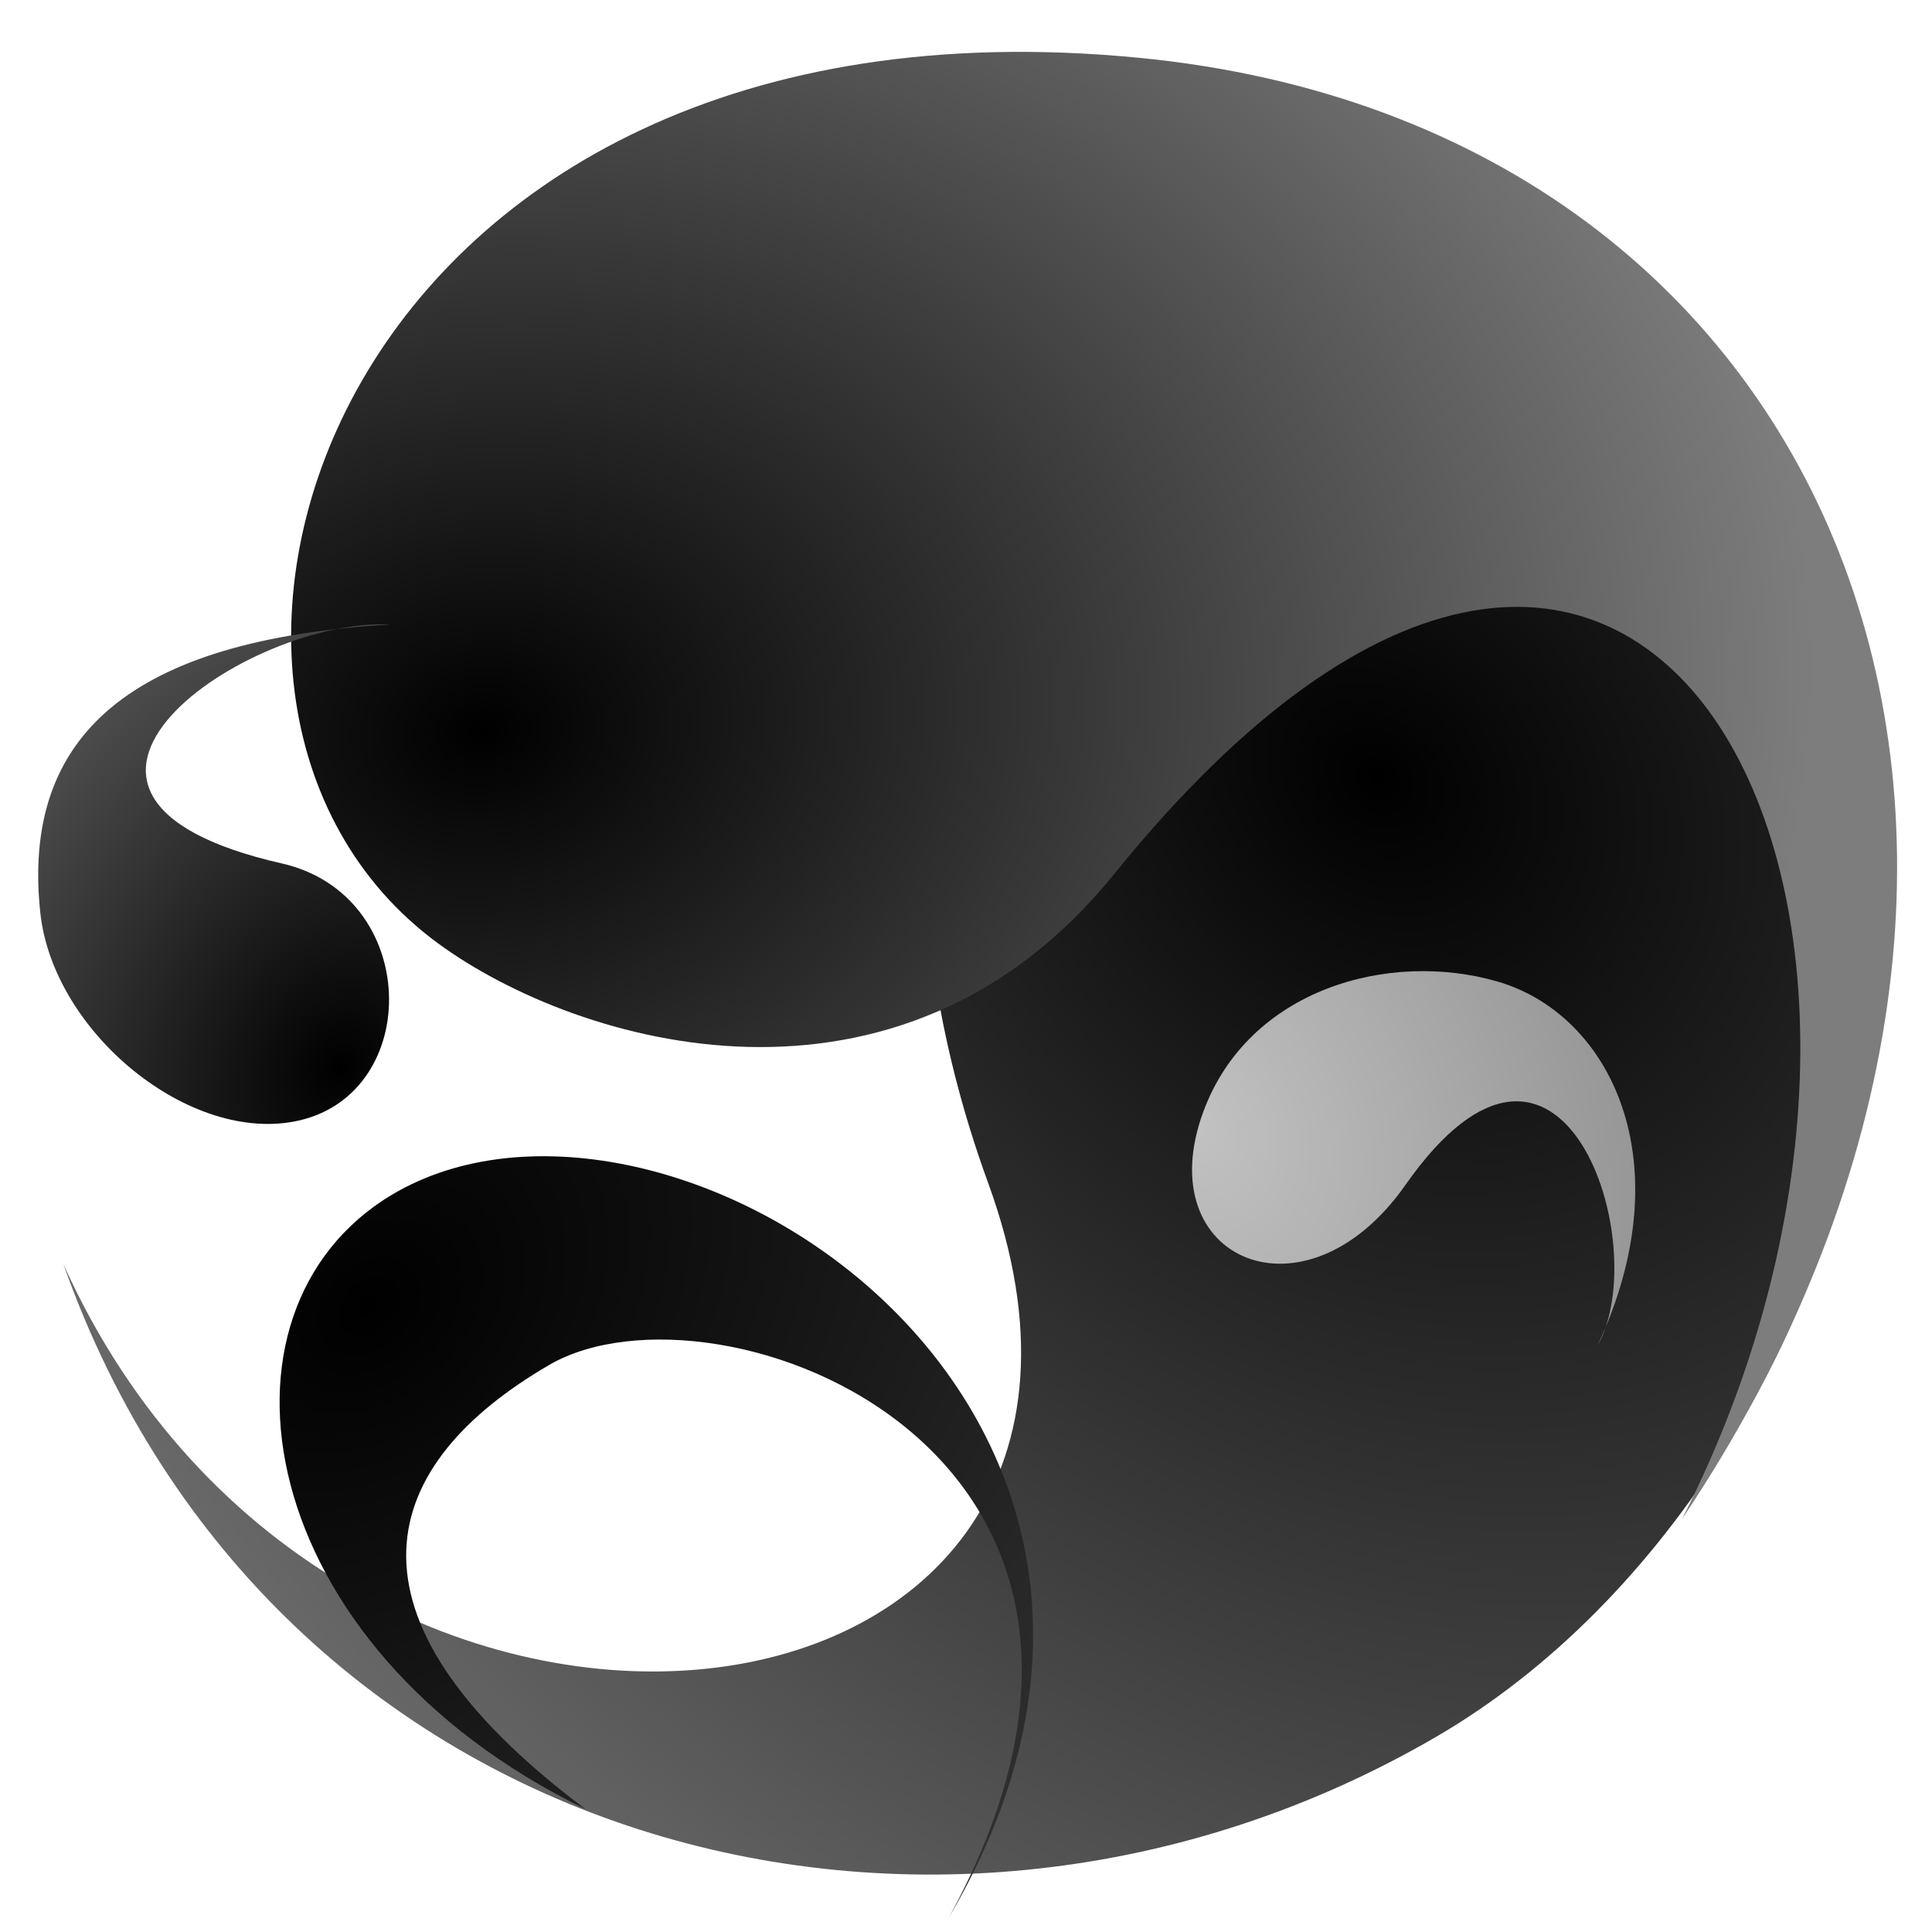 <?xml version="1.0" encoding="UTF-8" standalone="no"?>
<!-- Created with Inkscape (http://www.inkscape.org/) -->

<svg
   xmlns:dc="http://purl.org/dc/elements/1.1/"
   xmlns:cc="http://creativecommons.org/ns#"
   xmlns:rdf="http://www.w3.org/1999/02/22-rdf-syntax-ns#"
   xmlns:svg="http://www.w3.org/2000/svg"
   xmlns="http://www.w3.org/2000/svg"
   xmlns:xlink="http://www.w3.org/1999/xlink"
   xmlns:sodipodi="http://sodipodi.sourceforge.net/DTD/sodipodi-0.dtd"
   xmlns:inkscape="http://www.inkscape.org/namespaces/inkscape"
   width="58mm"
   height="58mm"
   viewBox="0 0 205.512 205.512"
   id="svg2"
   version="1.1"
   inkscape:version="0.91 r13725"
   sodipodi:docname="inkling.svg">
  <defs
     id="defs4">
    <linearGradient
       id="linearGradient4268"
       inkscape:collect="always">
      <stop
         id="stop4270"
         offset="0"
         style="stop-color:#c2c2c2;stop-opacity:1" />
      <stop
         id="stop4272"
         offset="1"
         style="stop-color:#7d7d7d;stop-opacity:1" />
    </linearGradient>
    <linearGradient
       id="linearGradient4207"
       inkscape:collect="always">
      <stop
         id="stop4209"
         offset="0"
         style="stop-color:#000000;stop-opacity:1" />
      <stop
         id="stop4213"
         offset="1"
         style="stop-color:#303030;stop-opacity:1" />
    </linearGradient>
    <linearGradient
       inkscape:collect="always"
       id="linearGradient4162">
      <stop
         style="stop-color:#000000;stop-opacity:1"
         offset="0"
         id="stop4164" />
      <stop
         style="stop-color:#6f6f6f;stop-opacity:1"
         offset="1"
         id="stop4166" />
    </linearGradient>
    <linearGradient
       inkscape:collect="always"
       id="linearGradient4154">
      <stop
         style="stop-color:#000000;stop-opacity:1;"
         offset="0"
         id="stop4156" />
      <stop
         style="stop-color:#7d7d7d;stop-opacity:1"
         offset="1"
         id="stop4158" />
    </linearGradient>
    <radialGradient
       inkscape:collect="always"
       xlink:href="#linearGradient4154"
       id="radialGradient4175"
       cx="259.572"
       cy="166.64"
       fx="259.572"
       fy="166.64"
       r="100.889"
       gradientTransform="matrix(1.397,-0.188,0.15,1.118,-85.153,30.758)"
       gradientUnits="userSpaceOnUse" />
    <radialGradient
       inkscape:collect="always"
       xlink:href="#linearGradient4162"
       id="radialGradient4179"
       cx="315.261"
       cy="285.74"
       fx="315.261"
       fy="285.74"
       r="109.703"
       gradientTransform="matrix(-1.279,-1.178,0.963,-1.046,525.659,843.521)"
       gradientUnits="userSpaceOnUse" />
    <radialGradient
       inkscape:collect="always"
       xlink:href="#linearGradient4207"
       id="radialGradient4179-6"
       cx="280.857"
       cy="225.906"
       fx="280.857"
       fy="225.906"
       r="109.703"
       gradientTransform="matrix(0.499,0.616,-0.829,0.671,337.519,-95.158)"
       gradientUnits="userSpaceOnUse" />
    <radialGradient
       inkscape:collect="always"
       xlink:href="#linearGradient4154"
       id="radialGradient4175-6"
       cx="259.572"
       cy="166.64"
       fx="259.572"
       fy="166.64"
       r="100.889"
       gradientTransform="matrix(0.351,-0.803,0.642,0.281,89.233,365.612)"
       gradientUnits="userSpaceOnUse" />
    <radialGradient
       inkscape:collect="always"
       xlink:href="#linearGradient4268"
       id="radialGradient4175-6-2"
       cx="259.572"
       cy="166.64"
       fx="259.572"
       fy="166.64"
       r="100.889"
       gradientTransform="matrix(0.482,0.732,-0.585,0.386,350.073,-44.251)"
       gradientUnits="userSpaceOnUse" />
  </defs>
  <sodipodi:namedview
     id="base"
     pagecolor="#ffffff"
     bordercolor="#666666"
     borderopacity="1.0"
     inkscape:pageopacity="0.0"
     inkscape:pageshadow="2"
     inkscape:zoom="0.7"
     inkscape:cx="105.6219"
     inkscape:cy="123.10031"
     inkscape:document-units="px"
     inkscape:current-layer="layer1"
     showgrid="false"
     inkscape:window-width="1364"
     inkscape:window-height="743"
     inkscape:window-x="0"
     inkscape:window-y="23"
     inkscape:window-maximized="0"
     fit-margin-top="0"
     fit-margin-left="0"
     fit-margin-right="0"
     fit-margin-bottom="0" />
  <g
     inkscape:label="Layer 1"
     inkscape:groupmode="layer"
     id="layer1"
     transform="translate(-251.12,-90.487)">
    <path
       style="fill:url(#radialGradient4179);fill-opacity:1;stroke:none"
       d="m 356.236,216.334 c -22.442,-61.513 13.789,-115.455 55.779,-92.887 63.654,34.212 40.889,123.256 -8.124,151.787 -53.425,31.1 -124.011,11.951 -146.023,-50.266 29.149,64.697 120.811,52.879 98.368,-8.634 z"
       id="path4136"
       inkscape:connector-curvature="0"
       sodipodi:nodetypes="zsscz" />
    <path
       style="fill:url(#radialGradient4175);fill-opacity:1;stroke:none"
       d="m 369.63,183.47 c -22.875,28.285 -56.989,18.267 -71.879,7.39 -35.243,-25.746 -11.251,-102.543 74.49,-94.229 75.782,7.348 105.097,84.963 57.801,155.434 33.288,-65.31 -3.819,-138.571 -60.412,-68.595 z"
       id="path4136-3"
       inkscape:connector-curvature="0"
       sodipodi:nodetypes="ssscs" />
    <path
       style="fill:url(#radialGradient4179-6);fill-opacity:1;stroke:none"
       d="m 309.525,235.689 c -17.824,10.375 -23.969,26.342 3.873,47.241 -35.589,-17.331 -41.198,-52.965 -20.658,-65.313 28.879,-17.36 91.508,22.119 59.296,76.875 27.293,-49.795 -24.688,-69.18 -42.512,-58.804 z"
       id="path4136-5"
       inkscape:connector-curvature="0"
       sodipodi:nodetypes="zcscz" />
    <path
       style="fill:url(#radialGradient4175-6);fill-opacity:1;stroke:none"
       d="m 281.088,182.331 c 14.77,3.359 15.031,24.363 1.809,27.354 -11.491,2.6 -26.118,-9.339 -27.489,-22.094 -2.032,-18.909 9.701,-29.073 37.209,-30.668 -14.957,-0.819 -43.296,18.183 -11.529,25.409 z"
       id="path4136-3-1"
       inkscape:connector-curvature="0"
       sodipodi:nodetypes="ssscs" />
    <path
       style="fill:url(#radialGradient4175-6-2);fill-opacity:1;stroke:none"
       d="m 400.611,216.546 c -10.641,15.182 -27.312,7.972 -21.488,-7.81 4.81,-13.033 19.723,-17.189 31.286,-13.843 11.947,3.457 19.82,19.1 10.657,38.697 5.999,-10.603 -3.773,-40.844 -20.455,-17.044 z"
       id="path4136-3-1-9"
       inkscape:connector-curvature="0"
       sodipodi:nodetypes="ssscs" />
  </g>
</svg>
